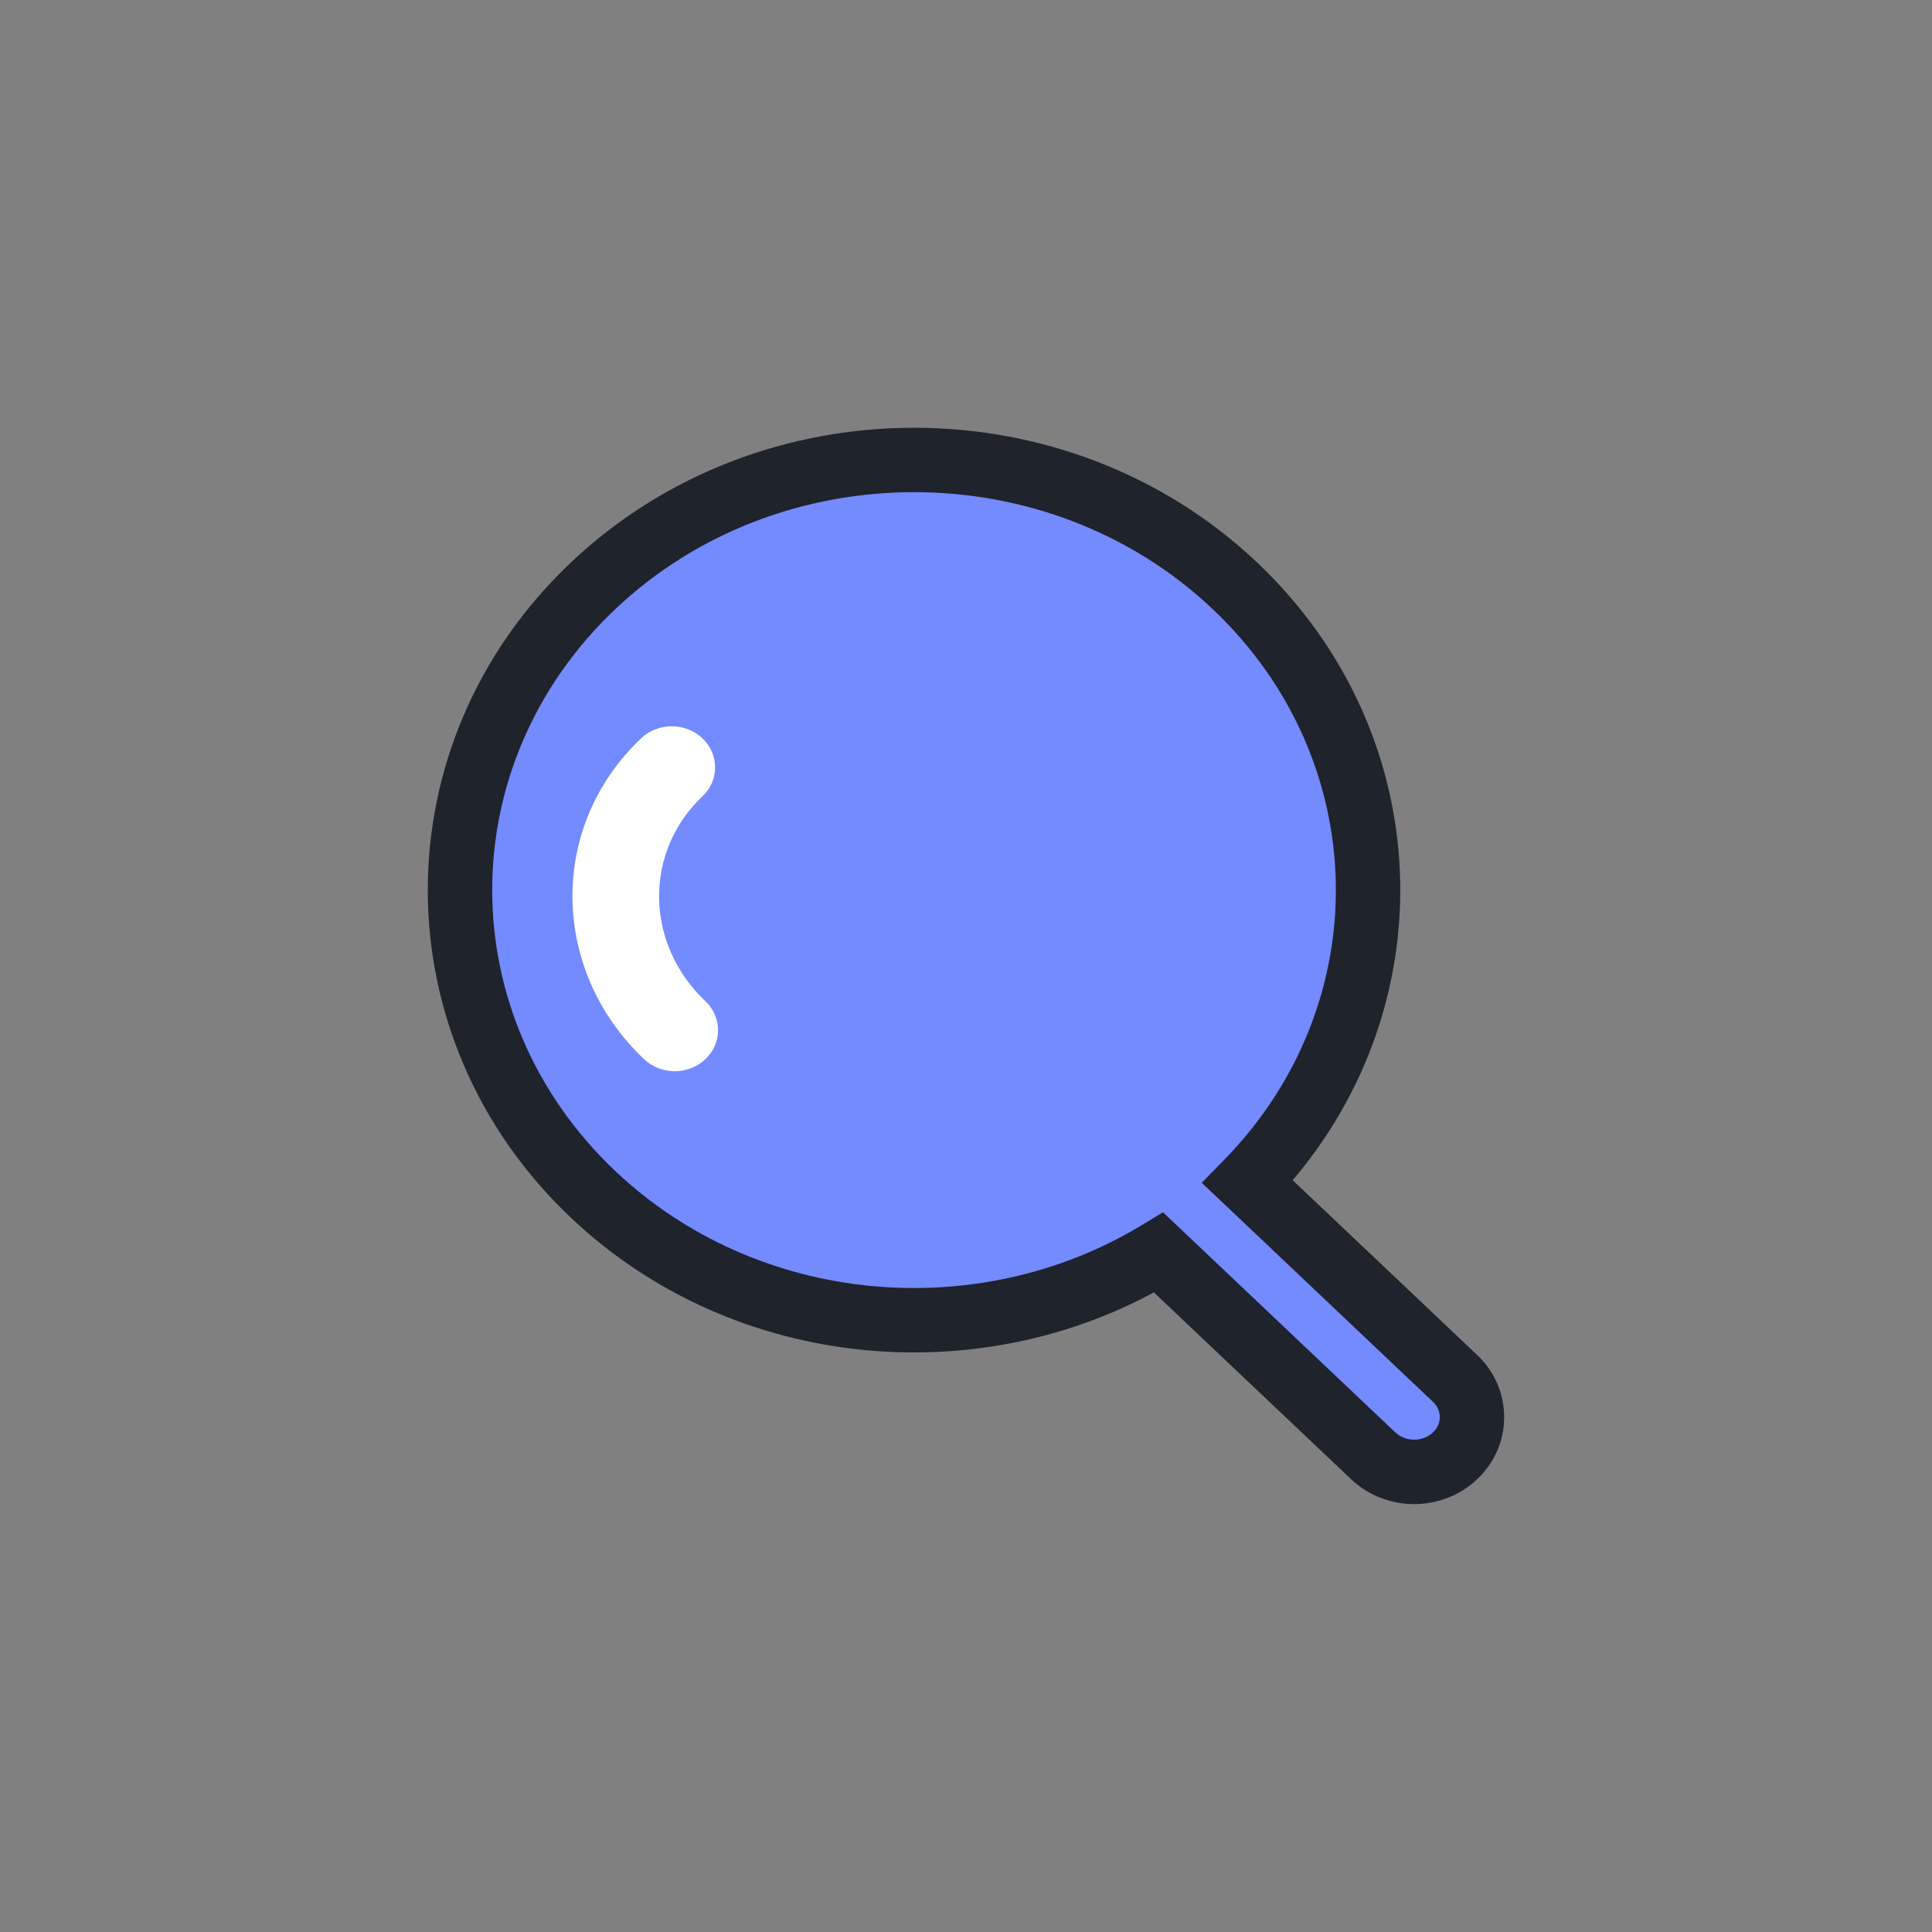 <svg width="42" height="42" viewBox="0 0 42 42" fill="none" xmlns="http://www.w3.org/2000/svg">
<rect x="0" y="0" width="42" height="42" fill="#808080" stroke="none"/>
<path fill-rule="evenodd" clip-rule="evenodd" d="M27.122 25.693C30.702 22.025 30.611 16.301 26.85 12.738C22.995 9.086 16.746 9.086 12.891 12.738C9.036 16.39 9.036 22.31 12.891 25.962C16.231 29.126 21.368 29.548 25.189 27.23L29.854 31.649C30.345 32.114 31.141 32.114 31.632 31.649C32.123 31.184 32.123 30.43 31.632 29.965L27.122 25.693Z" fill="#748AFF"/>
<path d="M27.122 25.693L26.622 25.204L26.125 25.713L26.641 26.201L27.122 25.693ZM26.85 12.738L27.331 12.23L27.331 12.23L26.85 12.738ZM12.891 12.738L12.409 12.23L12.409 12.23L12.891 12.738ZM12.891 25.962L12.409 26.47L12.409 26.47L12.891 25.962ZM25.189 27.23L25.67 26.721L25.282 26.354L24.825 26.631L25.189 27.23ZM29.854 31.649L29.372 32.157L29.854 31.649ZM31.632 31.649L31.15 31.141L31.15 31.141L31.632 31.649ZM31.632 29.965L31.15 30.473L31.632 29.965ZM27.623 26.182C31.476 22.235 31.376 16.062 27.331 12.23L26.368 13.246C29.846 16.541 29.928 21.816 26.622 25.204L27.623 26.182ZM27.331 12.23C23.206 8.322 16.534 8.322 12.409 12.23L13.372 13.246C16.957 9.85 22.784 9.85 26.368 13.246L27.331 12.23ZM12.409 12.23C8.263 16.157 8.263 22.542 12.409 26.47L13.372 25.454C9.809 22.078 9.809 16.622 13.372 13.246L12.409 12.23ZM12.409 26.47C15.987 29.859 21.472 30.305 25.552 27.828L24.825 26.631C21.265 28.792 16.475 28.393 13.372 25.454L12.409 26.47ZM30.335 31.141L25.67 26.721L24.707 27.738L29.372 32.157L30.335 31.141ZM31.15 31.141C30.929 31.35 30.556 31.35 30.335 31.141L29.372 32.157C30.133 32.878 31.352 32.878 32.113 32.157L31.15 31.141ZM31.15 30.473C31.35 30.662 31.35 30.952 31.15 31.141L32.113 32.157C32.895 31.416 32.895 30.198 32.113 29.457L31.15 30.473ZM26.641 26.201L31.15 30.473L32.113 29.457L27.604 25.185L26.641 26.201Z" fill="#1E232C"/>
<path d="M15.334 23.026C14.966 23.375 14.37 23.375 14.002 23.026C11.964 21.096 11.909 17.972 13.938 16.05C14.305 15.701 14.902 15.701 15.27 16.05C15.638 16.399 15.638 16.964 15.27 17.312C14.003 18.512 14.005 20.505 15.334 21.764C15.702 22.112 15.702 22.678 15.334 23.026Z" fill="white"/>
</svg>

